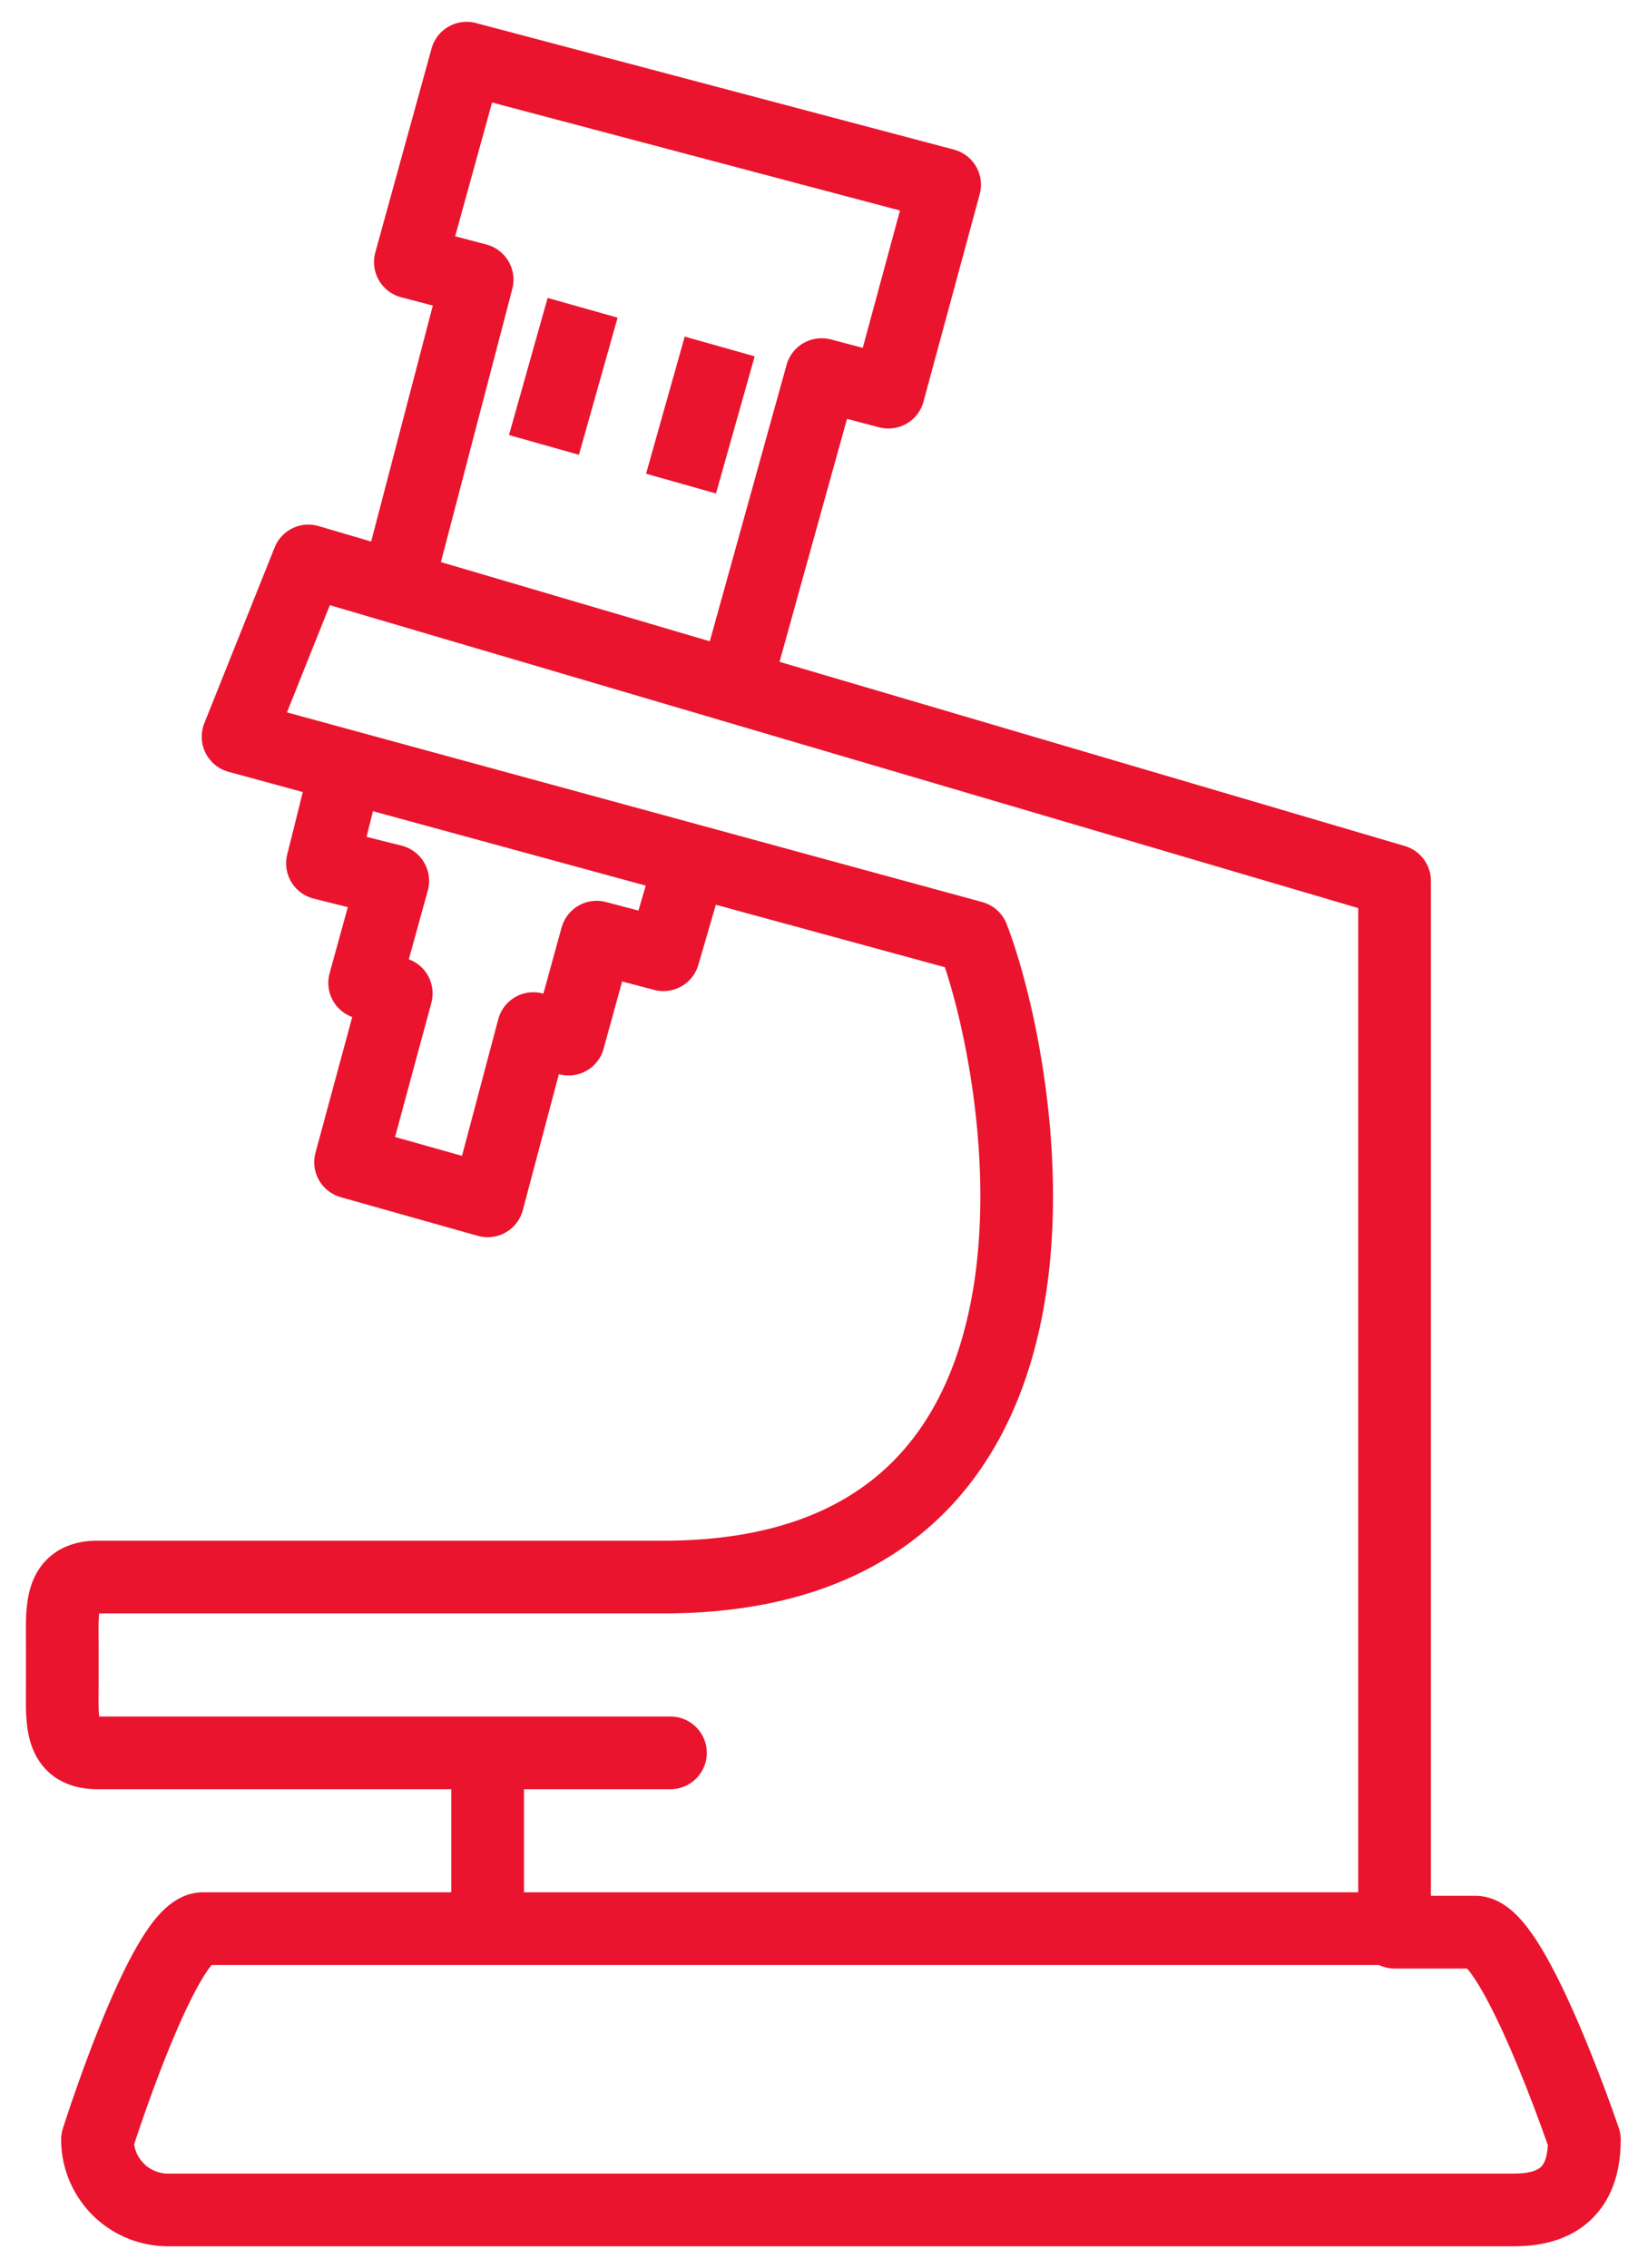 <svg width="56" height="78" fill="none" xmlns="http://www.w3.org/2000/svg"><path d="m11.938 26.304-.846 3.386 2.418.604-.967 3.507 1.088.363-1.572 5.804 4.716 1.33 1.572-5.925 1.21.363.966-3.507 2.298.605.846-2.902m1.571-6.167 3.023-10.883 2.298.605 1.934-7.134L16.05 2l-1.935 7.013 2.298.605-2.781 10.64m6.409-9.673-1.33 4.716m6.045-3.386-1.33 4.716" stroke="#EA142E" stroke-width="2.5" stroke-linejoin="round"/><path d="M50.752 66.448H47.97V30.294L10.608 19.291l-2.419 6.045 25.272 6.893c1.813 4.715 4.836 22.006-10.641 22.006H3.353c-1.33 0-1.21 1.088-1.21 2.419v1.209c0 1.33-.12 2.418 1.21 2.418h19.709-6.288v6.046H47.97 6.98c-1.33 0-3.627 7.255-3.627 7.255A2.425 2.425 0 0 0 5.77 76h46.31c1.33 0 2.419-.532 2.419-2.418 0 0-2.418-7.134-3.748-7.134Z" stroke="#EA142E" stroke-width="2.5" stroke-linejoin="round"/></svg>